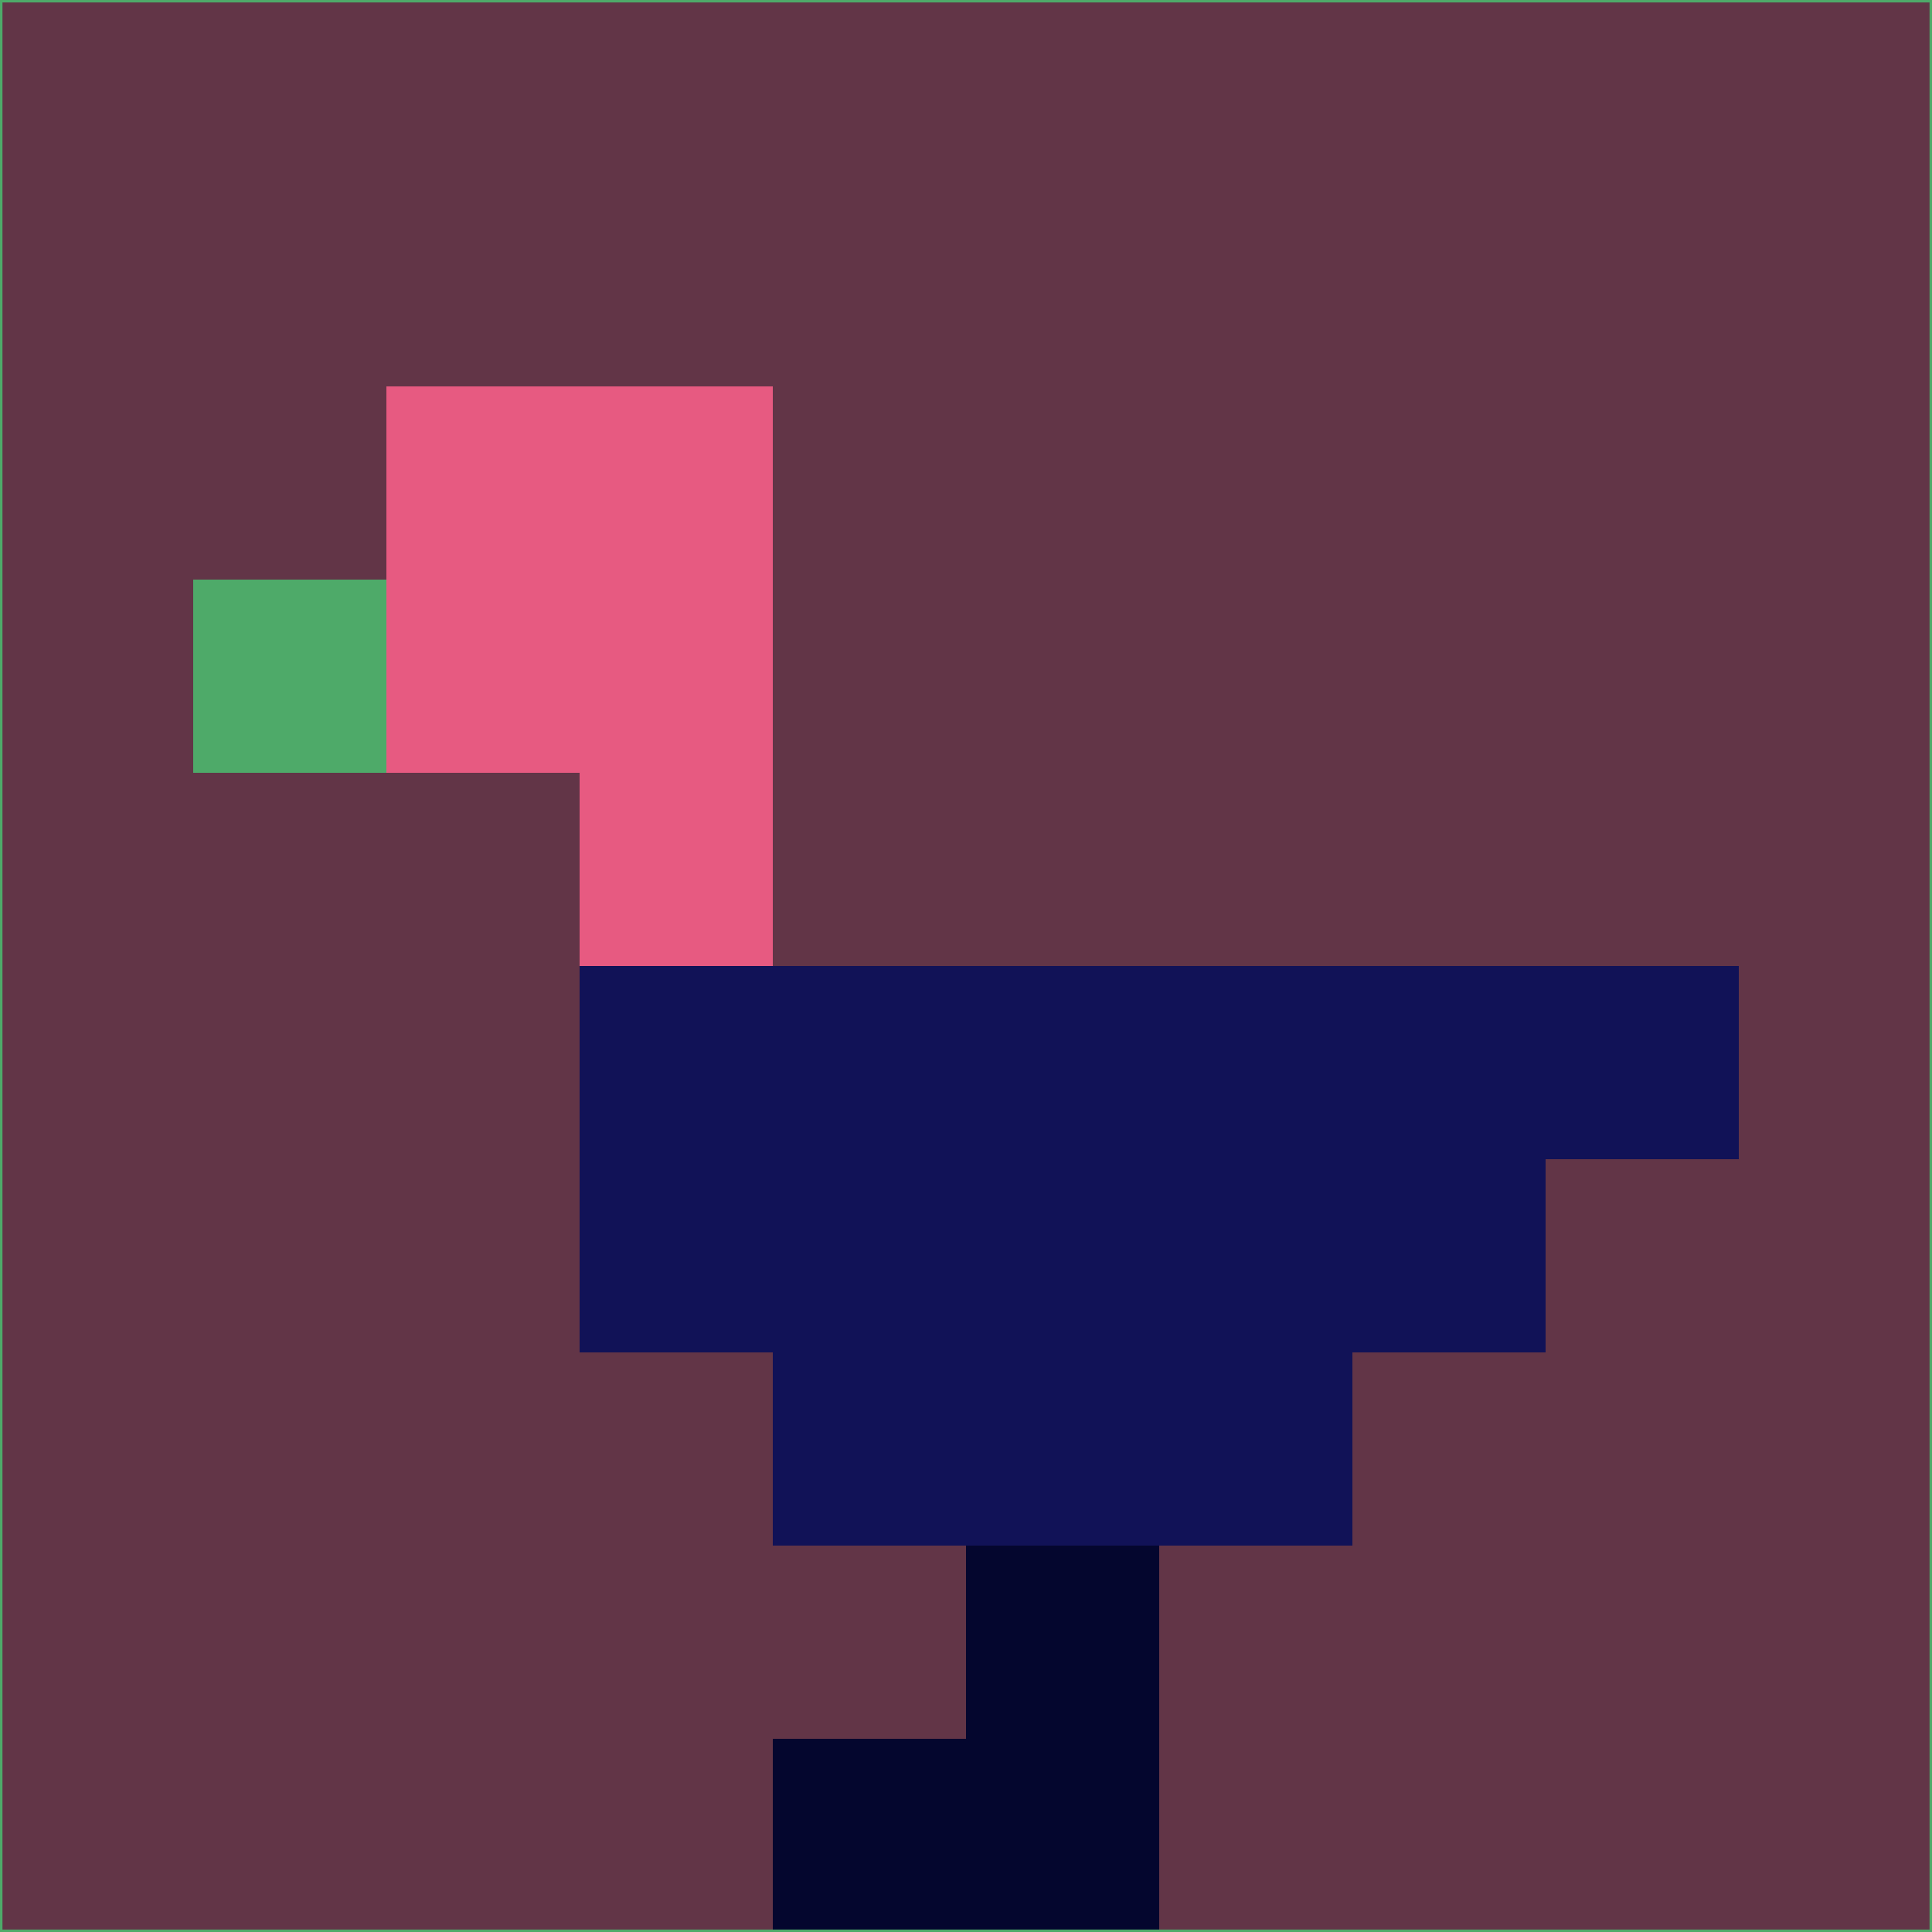 <svg xmlns="http://www.w3.org/2000/svg" version="1.1" width="785" height="785">
  <title>'goose-pfp-694263' by Dmitri Cherniak (Cyberpunk Edition)</title>
  <desc>
    seed=568115
    backgroundColor=#623547
    padding=20
    innerPadding=0
    timeout=500
    dimension=1
    border=false
    Save=function(){return n.handleSave()}
    frame=12

    Rendered at 2024-09-15T22:37:01.007Z
    Generated in 1ms
    Modified for Cyberpunk theme with new color scheme
  </desc>
  <defs/>
  <rect width="100%" height="100%" fill="#623547"/>
  <g>
    <g id="0-0">
      <rect x="0" y="0" height="785" width="785" fill="#623547"/>
      <g>
        <!-- Neon blue -->
        <rect id="0-0-2-2-2-2" x="157" y="157" width="157" height="157" fill="#e75a81"/>
        <rect id="0-0-3-2-1-4" x="235.5" y="157" width="78.5" height="314" fill="#e75a81"/>
        <!-- Electric purple -->
        <rect id="0-0-4-5-5-1" x="314" y="392.5" width="392.5" height="78.5" fill="#111257"/>
        <rect id="0-0-3-5-5-2" x="235.5" y="392.5" width="392.5" height="157" fill="#111257"/>
        <rect id="0-0-4-5-3-3" x="314" y="392.5" width="235.5" height="235.5" fill="#111257"/>
        <!-- Neon pink -->
        <rect id="0-0-1-3-1-1" x="78.5" y="235.5" width="78.5" height="78.5" fill="#4eaa69"/>
        <!-- Cyber yellow -->
        <rect id="0-0-5-8-1-2" x="392.5" y="628" width="78.5" height="157" fill="#04062e"/>
        <rect id="0-0-4-9-2-1" x="314" y="706.5" width="157" height="78.5" fill="#04062e"/>
      </g>
      <rect x="0" y="0" stroke="#4eaa69" stroke-width="2" height="785" width="785" fill="none"/>
    </g>
  </g>
  <script xmlns=""/>
</svg>